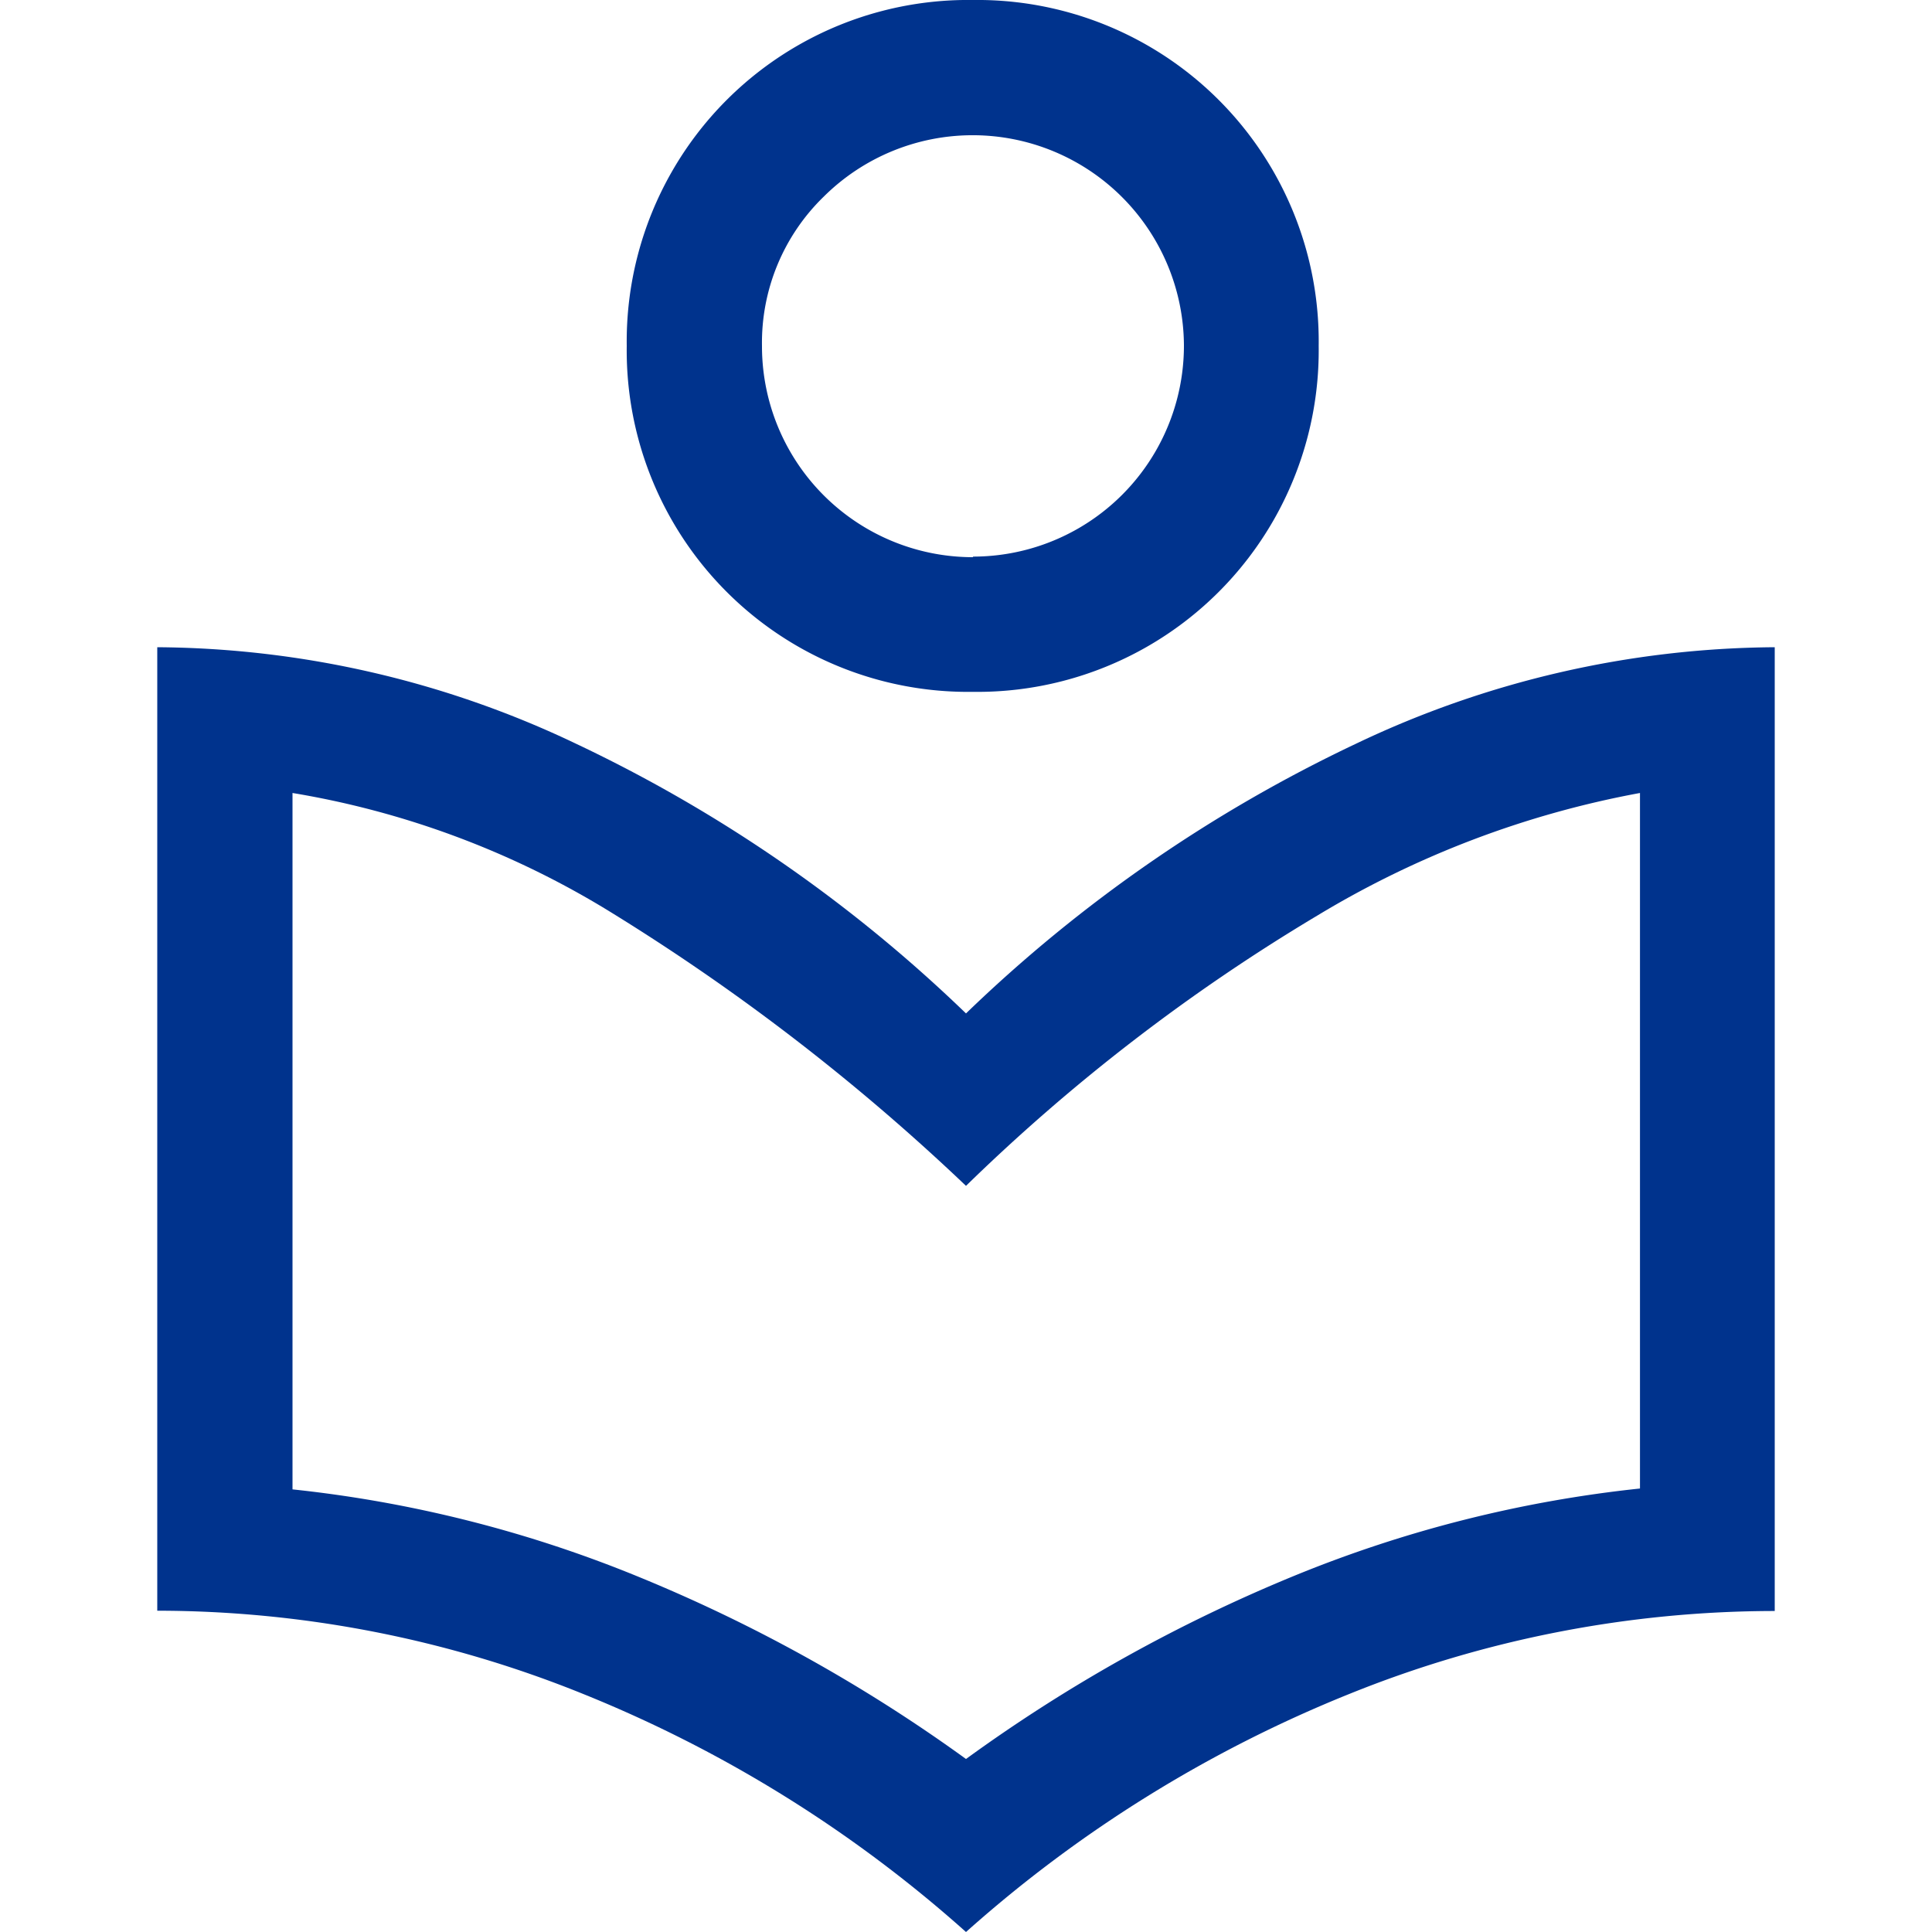 <svg xmlns="http://www.w3.org/2000/svg" width="20" height="20" viewBox="0 0 16.744 20">
  <style>
        .fill-advisory-learning {
            fill: #00338d;
        }
    </style>
    <path class = "fill-advisory-learning" data-name="local_library_FILL0_wght400_GRAD0_opsz48 (1)" d="M14.372,22a13.555,13.555,0,0,0-3.965-2.465A11.768,11.768,0,0,0,6,18.674V8.7a10.2,10.2,0,0,1,4.337,1,15.089,15.089,0,0,1,4.035,2.791A15.089,15.089,0,0,1,18.407,9.7a10.2,10.2,0,0,1,4.337-1v9.977a11.768,11.768,0,0,0-4.407.86A13.555,13.555,0,0,0,14.372,22Zm0-1.791a16.31,16.31,0,0,1,3.407-1.9,13.046,13.046,0,0,1,3.57-.9V10.209a9.929,9.929,0,0,0-3.337,1.267,19.554,19.554,0,0,0-3.64,2.8,22.253,22.253,0,0,0-3.721-2.86A9.128,9.128,0,0,0,7.4,10.209v7.209a13.046,13.046,0,0,1,3.57.9A16.31,16.31,0,0,1,14.372,20.209Zm.07-11.047A3.534,3.534,0,0,1,10.86,5.581,3.534,3.534,0,0,1,14.442,2a3.534,3.534,0,0,1,3.581,3.581,3.534,3.534,0,0,1-3.581,3.581Zm0-1.4a2.184,2.184,0,0,0,2.186-2.186A2.187,2.187,0,0,0,12.9,4.035a2.107,2.107,0,0,0-.64,1.547,2.184,2.184,0,0,0,2.186,2.186ZM14.419,5.535ZM14.372,15.209Z" transform="translate(-6 -2)" />
</svg>
